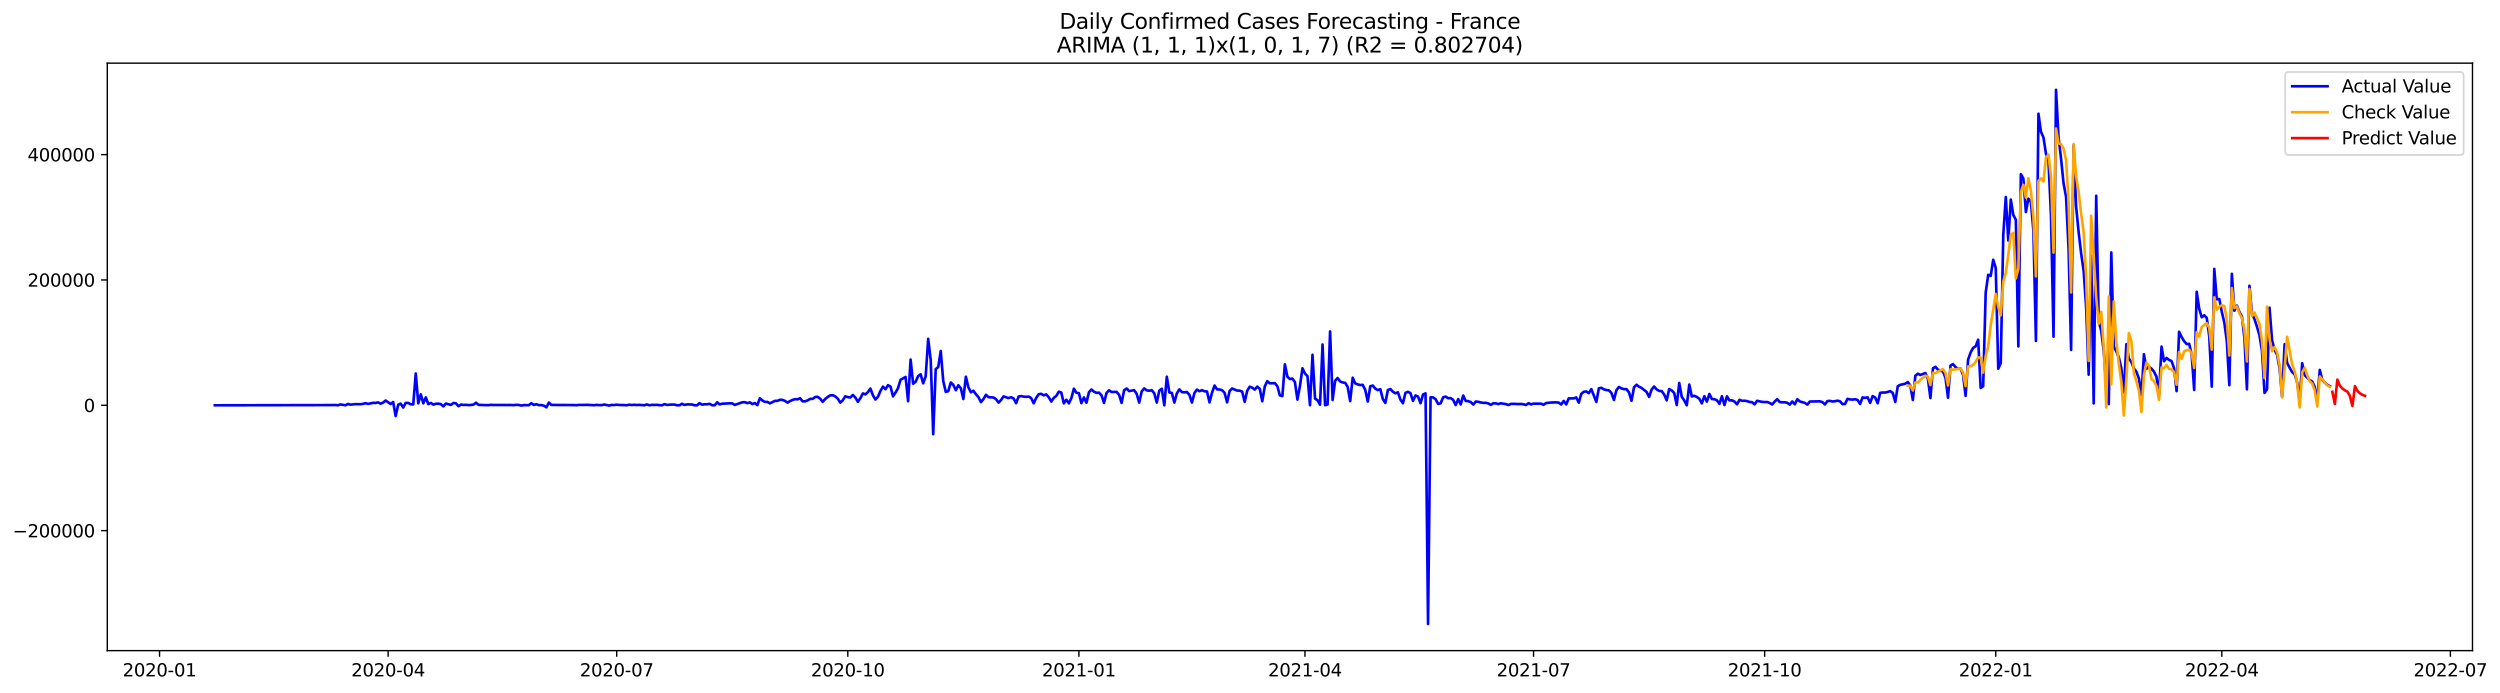 <?xml version="1.0" encoding="utf-8" standalone="no"?>
<!DOCTYPE svg PUBLIC "-//W3C//DTD SVG 1.1//EN"
  "http://www.w3.org/Graphics/SVG/1.1/DTD/svg11.dtd">
<svg xmlns:xlink="http://www.w3.org/1999/xlink" width="1415.53pt" height="392.274pt" viewBox="0 0 1415.53 392.274" xmlns="http://www.w3.org/2000/svg" version="1.1">
 <defs>
  <style type="text/css">*{stroke-linejoin: round; stroke-linecap: butt}</style>
 </defs>
 <g id="figure_1">
  <g id="patch_1">
   <path d="M 0 392.274 
L 1415.53 392.274 
L 1415.53 0 
L 0 0 
z
" style="fill: #ffffff"/>
  </g>
  <g id="axes_1">
   <g id="patch_2">
    <path d="M 60.755 368.396 
L 1399.955 368.396 
L 1399.955 35.755 
L 60.755 35.755 
z
" style="fill: #ffffff"/>
   </g>
   <g id="matplotlib.axis_1">
    <g id="xtick_1">
     <g id="line2d_1">
      <defs>
       <path id="m7a3d8a8d27" d="M 0 0 
L 0 3.5 
" style="stroke: #000000; stroke-width: 0.8"/>
      </defs>
      <g>
       <use xlink:href="#m7a3d8a8d27" x="90.338" y="368.396" style="stroke: #000000; stroke-width: 0.8"/>
      </g>
     </g>
     <g id="text_1">
      <!-- 2020-01 -->
      <g transform="translate(69.446 382.994)scale(0.1 -0.1)">
       <defs>
        <path id="DejaVuSans-32" d="M 1228 531 
L 3431 531 
L 3431 0 
L 469 0 
L 469 531 
Q 828 903 1448 1529 
Q 2069 2156 2228 2338 
Q 2531 2678 2651 2914 
Q 2772 3150 2772 3378 
Q 2772 3750 2511 3984 
Q 2250 4219 1831 4219 
Q 1534 4219 1204 4116 
Q 875 4013 500 3803 
L 500 4441 
Q 881 4594 1212 4672 
Q 1544 4750 1819 4750 
Q 2544 4750 2975 4387 
Q 3406 4025 3406 3419 
Q 3406 3131 3298 2873 
Q 3191 2616 2906 2266 
Q 2828 2175 2409 1742 
Q 1991 1309 1228 531 
z
" transform="scale(0.016)"/>
        <path id="DejaVuSans-30" d="M 2034 4250 
Q 1547 4250 1301 3770 
Q 1056 3291 1056 2328 
Q 1056 1369 1301 889 
Q 1547 409 2034 409 
Q 2525 409 2770 889 
Q 3016 1369 3016 2328 
Q 3016 3291 2770 3770 
Q 2525 4250 2034 4250 
z
M 2034 4750 
Q 2819 4750 3233 4129 
Q 3647 3509 3647 2328 
Q 3647 1150 3233 529 
Q 2819 -91 2034 -91 
Q 1250 -91 836 529 
Q 422 1150 422 2328 
Q 422 3509 836 4129 
Q 1250 4750 2034 4750 
z
" transform="scale(0.016)"/>
        <path id="DejaVuSans-2d" d="M 313 2009 
L 1997 2009 
L 1997 1497 
L 313 1497 
L 313 2009 
z
" transform="scale(0.016)"/>
        <path id="DejaVuSans-31" d="M 794 531 
L 1825 531 
L 1825 4091 
L 703 3866 
L 703 4441 
L 1819 4666 
L 2450 4666 
L 2450 531 
L 3481 531 
L 3481 0 
L 794 0 
L 794 531 
z
" transform="scale(0.016)"/>
       </defs>
       <use xlink:href="#DejaVuSans-32"/>
       <use xlink:href="#DejaVuSans-30" x="63.623"/>
       <use xlink:href="#DejaVuSans-32" x="127.246"/>
       <use xlink:href="#DejaVuSans-30" x="190.869"/>
       <use xlink:href="#DejaVuSans-2d" x="254.492"/>
       <use xlink:href="#DejaVuSans-30" x="290.576"/>
       <use xlink:href="#DejaVuSans-31" x="354.199"/>
      </g>
     </g>
    </g>
    <g id="xtick_2">
     <g id="line2d_2">
      <g>
       <use xlink:href="#m7a3d8a8d27" x="219.763" y="368.396" style="stroke: #000000; stroke-width: 0.8"/>
      </g>
     </g>
     <g id="text_2">
      <!-- 2020-04 -->
      <g transform="translate(198.872 382.994)scale(0.1 -0.1)">
       <defs>
        <path id="DejaVuSans-34" d="M 2419 4116 
L 825 1625 
L 2419 1625 
L 2419 4116 
z
M 2253 4666 
L 3047 4666 
L 3047 1625 
L 3713 1625 
L 3713 1100 
L 3047 1100 
L 3047 0 
L 2419 0 
L 2419 1100 
L 313 1100 
L 313 1709 
L 2253 4666 
z
" transform="scale(0.016)"/>
       </defs>
       <use xlink:href="#DejaVuSans-32"/>
       <use xlink:href="#DejaVuSans-30" x="63.623"/>
       <use xlink:href="#DejaVuSans-32" x="127.246"/>
       <use xlink:href="#DejaVuSans-30" x="190.869"/>
       <use xlink:href="#DejaVuSans-2d" x="254.492"/>
       <use xlink:href="#DejaVuSans-30" x="290.576"/>
       <use xlink:href="#DejaVuSans-34" x="354.199"/>
      </g>
     </g>
    </g>
    <g id="xtick_3">
     <g id="line2d_3">
      <g>
       <use xlink:href="#m7a3d8a8d27" x="349.189" y="368.396" style="stroke: #000000; stroke-width: 0.8"/>
      </g>
     </g>
     <g id="text_3">
      <!-- 2020-07 -->
      <g transform="translate(328.298 382.994)scale(0.1 -0.1)">
       <defs>
        <path id="DejaVuSans-37" d="M 525 4666 
L 3525 4666 
L 3525 4397 
L 1831 0 
L 1172 0 
L 2766 4134 
L 525 4134 
L 525 4666 
z
" transform="scale(0.016)"/>
       </defs>
       <use xlink:href="#DejaVuSans-32"/>
       <use xlink:href="#DejaVuSans-30" x="63.623"/>
       <use xlink:href="#DejaVuSans-32" x="127.246"/>
       <use xlink:href="#DejaVuSans-30" x="190.869"/>
       <use xlink:href="#DejaVuSans-2d" x="254.492"/>
       <use xlink:href="#DejaVuSans-30" x="290.576"/>
       <use xlink:href="#DejaVuSans-37" x="354.199"/>
      </g>
     </g>
    </g>
    <g id="xtick_4">
     <g id="line2d_4">
      <g>
       <use xlink:href="#m7a3d8a8d27" x="480.037" y="368.396" style="stroke: #000000; stroke-width: 0.8"/>
      </g>
     </g>
     <g id="text_4">
      <!-- 2020-10 -->
      <g transform="translate(459.146 382.994)scale(0.1 -0.1)">
       <use xlink:href="#DejaVuSans-32"/>
       <use xlink:href="#DejaVuSans-30" x="63.623"/>
       <use xlink:href="#DejaVuSans-32" x="127.246"/>
       <use xlink:href="#DejaVuSans-30" x="190.869"/>
       <use xlink:href="#DejaVuSans-2d" x="254.492"/>
       <use xlink:href="#DejaVuSans-31" x="290.576"/>
       <use xlink:href="#DejaVuSans-30" x="354.199"/>
      </g>
     </g>
    </g>
    <g id="xtick_5">
     <g id="line2d_5">
      <g>
       <use xlink:href="#m7a3d8a8d27" x="610.885" y="368.396" style="stroke: #000000; stroke-width: 0.8"/>
      </g>
     </g>
     <g id="text_5">
      <!-- 2021-01 -->
      <g transform="translate(589.993 382.994)scale(0.1 -0.1)">
       <use xlink:href="#DejaVuSans-32"/>
       <use xlink:href="#DejaVuSans-30" x="63.623"/>
       <use xlink:href="#DejaVuSans-32" x="127.246"/>
       <use xlink:href="#DejaVuSans-31" x="190.869"/>
       <use xlink:href="#DejaVuSans-2d" x="254.492"/>
       <use xlink:href="#DejaVuSans-30" x="290.576"/>
       <use xlink:href="#DejaVuSans-31" x="354.199"/>
      </g>
     </g>
    </g>
    <g id="xtick_6">
     <g id="line2d_6">
      <g>
       <use xlink:href="#m7a3d8a8d27" x="738.888" y="368.396" style="stroke: #000000; stroke-width: 0.8"/>
      </g>
     </g>
     <g id="text_6">
      <!-- 2021-04 -->
      <g transform="translate(717.997 382.994)scale(0.1 -0.1)">
       <use xlink:href="#DejaVuSans-32"/>
       <use xlink:href="#DejaVuSans-30" x="63.623"/>
       <use xlink:href="#DejaVuSans-32" x="127.246"/>
       <use xlink:href="#DejaVuSans-31" x="190.869"/>
       <use xlink:href="#DejaVuSans-2d" x="254.492"/>
       <use xlink:href="#DejaVuSans-30" x="290.576"/>
       <use xlink:href="#DejaVuSans-34" x="354.199"/>
      </g>
     </g>
    </g>
    <g id="xtick_7">
     <g id="line2d_7">
      <g>
       <use xlink:href="#m7a3d8a8d27" x="868.314" y="368.396" style="stroke: #000000; stroke-width: 0.8"/>
      </g>
     </g>
     <g id="text_7">
      <!-- 2021-07 -->
      <g transform="translate(847.423 382.994)scale(0.1 -0.1)">
       <use xlink:href="#DejaVuSans-32"/>
       <use xlink:href="#DejaVuSans-30" x="63.623"/>
       <use xlink:href="#DejaVuSans-32" x="127.246"/>
       <use xlink:href="#DejaVuSans-31" x="190.869"/>
       <use xlink:href="#DejaVuSans-2d" x="254.492"/>
       <use xlink:href="#DejaVuSans-30" x="290.576"/>
       <use xlink:href="#DejaVuSans-37" x="354.199"/>
      </g>
     </g>
    </g>
    <g id="xtick_8">
     <g id="line2d_8">
      <g>
       <use xlink:href="#m7a3d8a8d27" x="999.162" y="368.396" style="stroke: #000000; stroke-width: 0.8"/>
      </g>
     </g>
     <g id="text_8">
      <!-- 2021-10 -->
      <g transform="translate(978.27 382.994)scale(0.1 -0.1)">
       <use xlink:href="#DejaVuSans-32"/>
       <use xlink:href="#DejaVuSans-30" x="63.623"/>
       <use xlink:href="#DejaVuSans-32" x="127.246"/>
       <use xlink:href="#DejaVuSans-31" x="190.869"/>
       <use xlink:href="#DejaVuSans-2d" x="254.492"/>
       <use xlink:href="#DejaVuSans-31" x="290.576"/>
       <use xlink:href="#DejaVuSans-30" x="354.199"/>
      </g>
     </g>
    </g>
    <g id="xtick_9">
     <g id="line2d_9">
      <g>
       <use xlink:href="#m7a3d8a8d27" x="1130.01" y="368.396" style="stroke: #000000; stroke-width: 0.8"/>
      </g>
     </g>
     <g id="text_9">
      <!-- 2022-01 -->
      <g transform="translate(1109.118 382.994)scale(0.1 -0.1)">
       <use xlink:href="#DejaVuSans-32"/>
       <use xlink:href="#DejaVuSans-30" x="63.623"/>
       <use xlink:href="#DejaVuSans-32" x="127.246"/>
       <use xlink:href="#DejaVuSans-32" x="190.869"/>
       <use xlink:href="#DejaVuSans-2d" x="254.492"/>
       <use xlink:href="#DejaVuSans-30" x="290.576"/>
       <use xlink:href="#DejaVuSans-31" x="354.199"/>
      </g>
     </g>
    </g>
    <g id="xtick_10">
     <g id="line2d_10">
      <g>
       <use xlink:href="#m7a3d8a8d27" x="1258.013" y="368.396" style="stroke: #000000; stroke-width: 0.8"/>
      </g>
     </g>
     <g id="text_10">
      <!-- 2022-04 -->
      <g transform="translate(1237.122 382.994)scale(0.1 -0.1)">
       <use xlink:href="#DejaVuSans-32"/>
       <use xlink:href="#DejaVuSans-30" x="63.623"/>
       <use xlink:href="#DejaVuSans-32" x="127.246"/>
       <use xlink:href="#DejaVuSans-32" x="190.869"/>
       <use xlink:href="#DejaVuSans-2d" x="254.492"/>
       <use xlink:href="#DejaVuSans-30" x="290.576"/>
       <use xlink:href="#DejaVuSans-34" x="354.199"/>
      </g>
     </g>
    </g>
    <g id="xtick_11">
     <g id="line2d_11">
      <g>
       <use xlink:href="#m7a3d8a8d27" x="1387.439" y="368.396" style="stroke: #000000; stroke-width: 0.8"/>
      </g>
     </g>
     <g id="text_11">
      <!-- 2022-07 -->
      <g transform="translate(1366.547 382.994)scale(0.1 -0.1)">
       <use xlink:href="#DejaVuSans-32"/>
       <use xlink:href="#DejaVuSans-30" x="63.623"/>
       <use xlink:href="#DejaVuSans-32" x="127.246"/>
       <use xlink:href="#DejaVuSans-32" x="190.869"/>
       <use xlink:href="#DejaVuSans-2d" x="254.492"/>
       <use xlink:href="#DejaVuSans-30" x="290.576"/>
       <use xlink:href="#DejaVuSans-37" x="354.199"/>
      </g>
     </g>
    </g>
   </g>
   <g id="matplotlib.axis_2">
    <g id="ytick_1">
     <g id="line2d_12">
      <defs>
       <path id="m62caefded4" d="M 0 0 
L -3.5 0 
" style="stroke: #000000; stroke-width: 0.8"/>
      </defs>
      <g>
       <use xlink:href="#m62caefded4" x="60.755" y="300.459" style="stroke: #000000; stroke-width: 0.8"/>
      </g>
     </g>
     <g id="text_12">
      <!-- −200000 -->
      <g transform="translate(7.2 304.259)scale(0.1 -0.1)">
       <defs>
        <path id="DejaVuSans-2212" d="M 678 2272 
L 4684 2272 
L 4684 1741 
L 678 1741 
L 678 2272 
z
" transform="scale(0.016)"/>
       </defs>
       <use xlink:href="#DejaVuSans-2212"/>
       <use xlink:href="#DejaVuSans-32" x="83.789"/>
       <use xlink:href="#DejaVuSans-30" x="147.412"/>
       <use xlink:href="#DejaVuSans-30" x="211.035"/>
       <use xlink:href="#DejaVuSans-30" x="274.658"/>
       <use xlink:href="#DejaVuSans-30" x="338.281"/>
       <use xlink:href="#DejaVuSans-30" x="401.904"/>
      </g>
     </g>
    </g>
    <g id="ytick_2">
     <g id="line2d_13">
      <g>
       <use xlink:href="#m62caefded4" x="60.755" y="229.489" style="stroke: #000000; stroke-width: 0.8"/>
      </g>
     </g>
     <g id="text_13">
      <!-- 0 -->
      <g transform="translate(47.392 233.289)scale(0.1 -0.1)">
       <use xlink:href="#DejaVuSans-30"/>
      </g>
     </g>
    </g>
    <g id="ytick_3">
     <g id="line2d_14">
      <g>
       <use xlink:href="#m62caefded4" x="60.755" y="158.519" style="stroke: #000000; stroke-width: 0.8"/>
      </g>
     </g>
     <g id="text_14">
      <!-- 200000 -->
      <g transform="translate(15.58 162.318)scale(0.1 -0.1)">
       <use xlink:href="#DejaVuSans-32"/>
       <use xlink:href="#DejaVuSans-30" x="63.623"/>
       <use xlink:href="#DejaVuSans-30" x="127.246"/>
       <use xlink:href="#DejaVuSans-30" x="190.869"/>
       <use xlink:href="#DejaVuSans-30" x="254.492"/>
       <use xlink:href="#DejaVuSans-30" x="318.115"/>
      </g>
     </g>
    </g>
    <g id="ytick_4">
     <g id="line2d_15">
      <g>
       <use xlink:href="#m62caefded4" x="60.755" y="87.549" style="stroke: #000000; stroke-width: 0.8"/>
      </g>
     </g>
     <g id="text_15">
      <!-- 400000 -->
      <g transform="translate(15.58 91.348)scale(0.1 -0.1)">
       <use xlink:href="#DejaVuSans-34"/>
       <use xlink:href="#DejaVuSans-30" x="63.623"/>
       <use xlink:href="#DejaVuSans-30" x="127.246"/>
       <use xlink:href="#DejaVuSans-30" x="190.869"/>
       <use xlink:href="#DejaVuSans-30" x="254.492"/>
       <use xlink:href="#DejaVuSans-30" x="318.115"/>
      </g>
     </g>
    </g>
   </g>
   <g id="line2d_16">
    <path d="M 121.627 229.489 
L 188.474 229.357 
L 189.896 229.308 
L 191.318 229.489 
L 192.74 228.997 
L 195.585 229.477 
L 197.007 228.726 
L 198.429 229.123 
L 201.274 228.834 
L 204.118 228.884 
L 205.541 228.674 
L 206.963 228.297 
L 208.385 228.69 
L 211.23 228.098 
L 212.652 228.143 
L 214.074 227.84 
L 215.497 228.566 
L 216.919 227.946 
L 218.341 226.78 
L 221.186 228.743 
L 222.608 227.635 
L 224.03 235.549 
L 225.452 229.188 
L 226.875 228.546 
L 228.297 230.727 
L 229.719 228.121 
L 231.141 228.147 
L 232.564 228.934 
L 233.986 228.977 
L 235.408 211.482 
L 236.83 228.375 
L 238.253 223.298 
L 239.675 228.351 
L 241.097 225.026 
L 242.52 228.818 
L 243.942 228.139 
L 245.364 229.101 
L 246.786 228.621 
L 248.209 228.543 
L 249.631 228.851 
L 251.053 230.096 
L 252.475 228.492 
L 255.32 229.265 
L 256.742 228.181 
L 258.164 228.378 
L 259.587 230.006 
L 261.009 229.057 
L 262.431 229.303 
L 263.853 229.208 
L 265.276 229.361 
L 266.698 229.29 
L 268.12 229.093 
L 269.542 228.022 
L 270.965 229.226 
L 275.231 229.401 
L 276.654 229.378 
L 278.076 229.222 
L 279.498 229.304 
L 282.343 229.307 
L 286.61 229.332 
L 289.454 229.319 
L 290.876 229.395 
L 292.299 229.221 
L 293.721 229.296 
L 295.143 229.645 
L 296.565 229.374 
L 299.41 229.428 
L 300.832 228.303 
L 302.254 229.279 
L 303.677 228.853 
L 305.099 229.407 
L 306.521 229.345 
L 307.943 229.719 
L 309.366 230.634 
L 310.788 227.942 
L 312.21 229.283 
L 325.011 229.351 
L 326.433 229.441 
L 327.855 229.254 
L 330.7 229.281 
L 332.122 229.21 
L 336.389 229.439 
L 337.811 229.242 
L 339.233 229.394 
L 340.655 229.399 
L 342.078 229.041 
L 344.922 229.634 
L 346.344 229.26 
L 347.767 229.332 
L 349.189 229.138 
L 350.611 229.298 
L 353.456 229.362 
L 354.878 229.485 
L 356.3 229.128 
L 357.723 229.328 
L 359.145 229.198 
L 360.567 229.332 
L 361.989 229.236 
L 364.834 229.484 
L 366.256 228.984 
L 367.678 229.467 
L 369.101 229.231 
L 370.523 229.287 
L 371.945 229.196 
L 373.367 229.431 
L 374.79 229.488 
L 376.212 228.811 
L 377.634 229.278 
L 380.479 229.051 
L 381.901 229.102 
L 383.323 229.46 
L 384.746 229.488 
L 386.168 228.606 
L 387.59 229.289 
L 389.012 228.968 
L 391.857 229.027 
L 393.279 229.467 
L 394.701 229.488 
L 396.124 228.297 
L 397.546 229.145 
L 398.968 228.883 
L 400.39 228.921 
L 401.813 228.642 
L 403.235 229.464 
L 404.657 229.487 
L 406.079 227.8 
L 407.502 228.99 
L 408.924 228.565 
L 411.768 228.455 
L 413.191 228.35 
L 414.613 228.418 
L 416.035 229.264 
L 420.302 227.786 
L 421.724 227.731 
L 423.147 228.257 
L 424.569 227.809 
L 425.991 228.788 
L 427.413 228.214 
L 428.836 229.387 
L 430.258 225.506 
L 431.68 226.784 
L 433.102 227.552 
L 434.525 227.58 
L 435.947 228.385 
L 438.791 226.974 
L 440.214 226.962 
L 441.636 226.345 
L 443.058 226.44 
L 444.48 227 
L 445.903 227.976 
L 447.325 227.098 
L 448.747 226.438 
L 450.169 226.025 
L 451.592 226.108 
L 453.014 225.466 
L 454.436 227.238 
L 455.859 227.247 
L 457.281 226.712 
L 458.703 225.846 
L 460.125 225.856 
L 461.548 224.794 
L 462.97 224.678 
L 464.392 225.751 
L 465.814 227.524 
L 467.237 225.911 
L 468.659 224.794 
L 470.081 223.844 
L 471.503 223.775 
L 472.926 224.443 
L 474.348 225.715 
L 475.77 227.964 
L 477.192 226.649 
L 478.615 224.392 
L 480.037 224.867 
L 481.459 225.076 
L 482.881 223.629 
L 484.304 225.052 
L 485.726 227.488 
L 487.148 225.476 
L 488.57 222.764 
L 489.993 223.314 
L 491.415 222.026 
L 492.837 220.023 
L 494.26 223.814 
L 495.682 226.22 
L 497.104 224.654 
L 498.526 221.34 
L 499.949 218.93 
L 501.371 220.393 
L 502.793 218.085 
L 504.215 218.902 
L 505.638 224.419 
L 507.06 222.259 
L 508.482 219.763 
L 509.904 215.007 
L 511.327 214.284 
L 512.749 213.427 
L 514.171 227.142 
L 515.593 203.582 
L 517.016 217.262 
L 518.438 216.165 
L 519.86 212.941 
L 521.282 211.933 
L 522.705 217.034 
L 524.127 213.103 
L 525.549 191.843 
L 526.972 203.727 
L 528.394 245.855 
L 529.816 208.972 
L 531.238 207.86 
L 532.661 198.74 
L 534.083 215.806 
L 535.505 221.887 
L 536.927 221.465 
L 538.35 216.571 
L 539.772 217.936 
L 541.194 220.925 
L 542.616 218.149 
L 544.039 219.84 
L 545.461 225.923 
L 546.883 213.307 
L 548.305 219.254 
L 549.728 222.112 
L 551.15 221.234 
L 552.572 223.219 
L 553.994 224.83 
L 555.417 227.693 
L 556.839 225.969 
L 558.261 223.544 
L 559.683 224.876 
L 562.528 225.062 
L 563.95 226.025 
L 565.373 227.961 
L 566.795 226.493 
L 568.217 224.441 
L 571.062 225.405 
L 572.484 224.918 
L 573.906 225.604 
L 575.328 228.279 
L 576.751 224.506 
L 578.173 224.282 
L 579.595 224.567 
L 581.017 224.703 
L 582.44 224.54 
L 583.862 225.397 
L 585.284 228.357 
L 586.706 225.329 
L 588.129 223.201 
L 589.551 222.961 
L 590.973 223.856 
L 592.395 223.305 
L 593.818 224.927 
L 595.24 227.374 
L 596.662 225.28 
L 598.085 224.172 
L 599.507 221.783 
L 600.929 222.299 
L 602.351 228.392 
L 603.774 226.343 
L 605.196 228.387 
L 606.618 225.411 
L 608.04 220.081 
L 609.463 222.392 
L 610.885 222.62 
L 612.307 228.259 
L 613.729 225.057 
L 615.152 228.04 
L 616.574 222.097 
L 617.996 220.552 
L 619.418 221.765 
L 620.841 222.442 
L 622.263 222.329 
L 623.685 223.832 
L 625.107 228.135 
L 626.53 222.479 
L 627.952 220.997 
L 629.374 221.919 
L 632.219 221.892 
L 633.641 223.584 
L 635.063 228.142 
L 636.486 220.965 
L 637.908 219.994 
L 639.33 221.431 
L 642.175 220.94 
L 643.597 222.947 
L 645.019 227.963 
L 646.441 221.632 
L 647.864 219.926 
L 649.286 221.041 
L 650.708 221.244 
L 652.13 220.957 
L 653.553 222.628 
L 654.975 227.932 
L 656.397 221.208 
L 657.819 220.119 
L 659.242 229.482 
L 660.664 213.306 
L 662.086 222.184 
L 663.508 222.493 
L 664.931 227.948 
L 666.353 222.74 
L 667.775 220.473 
L 669.198 222.01 
L 670.62 222.141 
L 672.042 221.955 
L 673.464 223.572 
L 674.887 227.926 
L 676.309 222.536 
L 677.731 220.604 
L 679.153 221.499 
L 680.576 220.928 
L 681.998 221.551 
L 683.42 221.666 
L 684.842 227.838 
L 686.265 222.324 
L 687.687 218.302 
L 689.109 220.471 
L 690.531 220.541 
L 691.954 220.934 
L 693.376 222.409 
L 694.798 227.811 
L 696.22 221.373 
L 697.643 219.975 
L 700.487 221.148 
L 701.909 221.189 
L 703.332 221.741 
L 704.754 227.519 
L 706.176 221.264 
L 707.599 218.964 
L 709.021 219.521 
L 710.443 220.591 
L 711.865 218.928 
L 713.288 220.103 
L 714.71 227.192 
L 716.132 218.834 
L 717.554 215.82 
L 718.977 217.043 
L 721.821 216.948 
L 723.243 218.608 
L 724.666 223.879 
L 726.088 224.274 
L 727.51 206.285 
L 728.932 213.286 
L 730.355 214.627 
L 731.777 214.364 
L 733.199 216.314 
L 734.621 226.258 
L 736.044 218.587 
L 737.466 208.535 
L 738.888 211.507 
L 740.311 212.924 
L 741.733 229.43 
L 743.155 200.876 
L 744.577 225.659 
L 746 226.631 
L 747.422 229.16 
L 748.844 195.057 
L 750.266 229.431 
L 751.689 228.991 
L 753.111 187.652 
L 754.533 226.455 
L 755.955 215.604 
L 757.378 214.051 
L 758.8 215.989 
L 760.222 216.555 
L 761.644 216.76 
L 763.067 219.065 
L 764.489 227.109 
L 765.911 213.849 
L 767.333 217.097 
L 768.756 217.636 
L 770.178 218.013 
L 771.6 217.906 
L 773.022 220.794 
L 774.445 227.375 
L 775.867 218.729 
L 777.289 218.297 
L 778.712 220.069 
L 780.134 220.865 
L 781.556 220.38 
L 782.978 225.969 
L 784.401 228.153 
L 785.823 220.839 
L 787.245 220.262 
L 788.667 221.784 
L 790.09 222.698 
L 791.512 222.116 
L 792.934 226.25 
L 794.356 228.319 
L 795.779 222.466 
L 797.201 221.861 
L 798.623 222.584 
L 800.045 226.99 
L 801.468 223.923 
L 802.89 224.512 
L 804.312 228.3 
L 805.734 223.378 
L 807.157 222.727 
L 808.579 353.276 
L 810.001 224.946 
L 811.424 225.014 
L 812.846 226.024 
L 814.268 228.698 
L 815.69 228.37 
L 817.113 224.998 
L 818.535 224.545 
L 819.957 225.489 
L 821.379 225.399 
L 822.802 226.416 
L 824.224 229.358 
L 825.646 225.993 
L 827.068 229.009 
L 828.491 223.968 
L 829.913 227.02 
L 831.335 227.128 
L 832.757 227.651 
L 834.18 229.073 
L 835.602 227.353 
L 837.024 227.513 
L 838.446 227.899 
L 839.869 228.113 
L 841.291 228.08 
L 842.713 228.434 
L 844.135 229.242 
L 845.558 228.339 
L 846.98 228.402 
L 848.402 228.762 
L 849.825 228.358 
L 852.669 228.812 
L 854.091 229.313 
L 855.514 228.704 
L 856.936 228.663 
L 859.78 228.784 
L 861.203 228.734 
L 862.625 228.91 
L 864.047 229.306 
L 865.469 228.285 
L 866.892 229 
L 868.314 228.544 
L 872.581 228.565 
L 874.003 229.205 
L 875.425 228.216 
L 878.27 227.912 
L 881.114 227.823 
L 882.537 227.958 
L 883.959 229.039 
L 885.381 227.02 
L 886.803 228.975 
L 888.226 225.565 
L 891.07 225.584 
L 892.492 225.042 
L 893.915 228.001 
L 895.337 223.025 
L 896.759 221.834 
L 898.181 221.647 
L 899.604 222.602 
L 901.026 220.355 
L 903.87 227.568 
L 905.293 219.863 
L 906.715 219.581 
L 908.137 220.466 
L 909.559 220.863 
L 910.982 221.022 
L 912.404 222.494 
L 913.826 226.44 
L 915.248 220.867 
L 916.671 219.113 
L 918.093 219.926 
L 919.515 220.359 
L 920.938 220.314 
L 922.36 222.229 
L 923.782 226.928 
L 925.204 219.237 
L 926.627 217.852 
L 928.049 218.961 
L 929.471 219.643 
L 932.316 221.942 
L 933.738 224.735 
L 935.16 220.574 
L 936.582 218.834 
L 938.005 220.48 
L 939.427 221.346 
L 940.849 221.43 
L 942.271 223.35 
L 943.694 226.682 
L 945.116 220.294 
L 946.538 221.077 
L 947.96 222.505 
L 949.383 229.327 
L 950.805 216.846 
L 952.227 224.653 
L 953.65 226.761 
L 955.072 229.481 
L 956.494 217.733 
L 957.916 224.467 
L 959.339 224.087 
L 960.761 224.757 
L 962.183 225.795 
L 963.605 228.407 
L 965.028 224.329 
L 966.45 227.385 
L 967.872 223.059 
L 969.294 225.935 
L 970.717 226.03 
L 972.139 226.658 
L 973.561 228.667 
L 974.983 224.36 
L 976.406 229.353 
L 977.828 224.385 
L 979.25 226.737 
L 980.672 226.66 
L 982.095 227.38 
L 983.517 228.94 
L 984.939 226.375 
L 986.361 226.961 
L 987.784 226.896 
L 989.206 227.121 
L 990.628 227.584 
L 992.051 227.739 
L 993.473 228.956 
L 994.895 226.926 
L 997.74 227.553 
L 999.162 227.67 
L 1000.584 227.622 
L 1002.006 228.141 
L 1003.429 229.031 
L 1004.851 227.379 
L 1006.273 226.039 
L 1007.695 227.641 
L 1009.118 227.786 
L 1010.54 227.778 
L 1011.962 228.05 
L 1013.384 229.085 
L 1014.807 227.321 
L 1016.229 228.919 
L 1017.651 226.063 
L 1019.073 227.292 
L 1021.918 228.133 
L 1023.34 229.081 
L 1024.763 227.347 
L 1030.452 227.234 
L 1031.874 227.703 
L 1033.296 229.008 
L 1034.718 227.087 
L 1036.141 226.977 
L 1037.563 227.323 
L 1038.985 227.185 
L 1040.407 226.864 
L 1041.83 227.236 
L 1043.252 228.821 
L 1044.674 228.742 
L 1046.096 225.832 
L 1047.519 226.155 
L 1048.941 226.266 
L 1050.363 226.06 
L 1051.785 226.452 
L 1053.208 228.694 
L 1054.63 225.031 
L 1056.052 225.251 
L 1057.474 225.003 
L 1058.897 228.11 
L 1060.319 224.282 
L 1061.741 225.052 
L 1063.164 228.316 
L 1064.586 222.433 
L 1066.008 222.263 
L 1067.43 222.252 
L 1068.853 221.942 
L 1070.275 221.434 
L 1071.697 222.479 
L 1073.119 227.595 
L 1074.542 218.665 
L 1075.964 217.909 
L 1078.808 217.257 
L 1080.231 216.328 
L 1081.653 218.281 
L 1083.075 226.456 
L 1084.497 212.732 
L 1085.92 211.58 
L 1087.342 212.299 
L 1090.186 211.227 
L 1091.609 214.531 
L 1093.031 225.361 
L 1094.453 208.534 
L 1095.876 207.716 
L 1097.298 209.303 
L 1098.72 209.914 
L 1100.142 210.356 
L 1101.565 213.93 
L 1102.987 225.195 
L 1104.409 206.986 
L 1105.831 206.171 
L 1107.254 207.877 
L 1108.676 208.854 
L 1110.098 208.718 
L 1111.52 212.289 
L 1112.943 224.12 
L 1114.365 203.627 
L 1115.787 199.571 
L 1117.209 196.971 
L 1118.632 196.089 
L 1120.054 192.368 
L 1121.476 219.661 
L 1122.898 218.673 
L 1124.321 165.684 
L 1125.743 155.607 
L 1127.165 156.196 
L 1128.587 147.093 
L 1130.01 151.732 
L 1131.432 208.755 
L 1132.854 205.541 
L 1134.277 132.979 
L 1135.699 111.57 
L 1137.121 136.2 
L 1138.543 113.011 
L 1139.966 121.732 
L 1141.388 124.419 
L 1142.81 196.154 
L 1144.232 98.614 
L 1145.655 101.074 
L 1147.077 120.058 
L 1148.499 112.487 
L 1149.921 114.301 
L 1151.344 130.795 
L 1152.766 193.059 
L 1154.188 64.388 
L 1155.61 74.574 
L 1157.033 77.856 
L 1158.455 87.045 
L 1159.877 91.331 
L 1161.299 122.451 
L 1162.722 190.638 
L 1164.144 50.876 
L 1165.566 77.712 
L 1166.989 89.821 
L 1168.411 103.777 
L 1169.833 111.532 
L 1171.255 140.966 
L 1172.678 198.1 
L 1174.1 82.32 
L 1175.522 116.977 
L 1176.944 131.405 
L 1178.367 143.492 
L 1179.789 153.355 
L 1181.211 174.332 
L 1182.633 212.152 
L 1184.056 144.79 
L 1185.478 228.402 
L 1186.9 110.851 
L 1188.322 181.739 
L 1189.745 187.397 
L 1191.167 198.772 
L 1192.589 217.913 
L 1194.011 228.792 
L 1195.434 142.931 
L 1196.856 196.269 
L 1198.278 198.925 
L 1199.7 202.325 
L 1201.123 208.548 
L 1202.545 222.216 
L 1203.967 194.885 
L 1205.39 203.032 
L 1206.812 205.02 
L 1208.234 208.616 
L 1209.656 210.461 
L 1211.079 214.373 
L 1212.501 223.894 
L 1213.923 200.59 
L 1215.345 208.786 
L 1216.768 207.58 
L 1218.19 208.749 
L 1219.612 210.442 
L 1221.034 213.405 
L 1222.457 223.696 
L 1223.879 196.243 
L 1225.301 204.534 
L 1226.723 202.676 
L 1228.146 203.777 
L 1229.568 204.464 
L 1230.99 208.54 
L 1232.412 221.46 
L 1233.835 187.836 
L 1235.257 190.825 
L 1236.679 193.155 
L 1238.102 194.836 
L 1239.524 194.677 
L 1240.946 200.646 
L 1242.368 220.784 
L 1243.791 165.196 
L 1245.213 174.8 
L 1246.635 179.623 
L 1248.057 178.526 
L 1249.48 179.982 
L 1250.902 190.394 
L 1252.324 218.912 
L 1253.746 152.249 
L 1255.169 169.489 
L 1256.591 169.272 
L 1258.013 176.598 
L 1259.435 182.609 
L 1260.858 193.2 
L 1262.28 218.092 
L 1263.702 155.059 
L 1265.124 175.917 
L 1266.547 173.056 
L 1267.969 176.614 
L 1269.391 179.178 
L 1270.813 191.288 
L 1272.236 220.427 
L 1273.658 161.797 
L 1275.08 177.503 
L 1276.503 180.675 
L 1277.925 184.993 
L 1279.347 189.894 
L 1280.769 198.741 
L 1282.192 222.46 
L 1283.614 220.444 
L 1285.036 174.21 
L 1286.458 192.582 
L 1287.881 198.078 
L 1289.303 200.899 
L 1290.725 208.569 
L 1292.147 224.499 
L 1293.57 194.892 
L 1294.992 205.432 
L 1296.414 208.19 
L 1297.836 210.69 
L 1299.259 211.931 
L 1300.681 216.457 
L 1302.103 226.38 
L 1303.525 205.674 
L 1304.948 212.428 
L 1307.792 215.212 
L 1309.215 216.02 
L 1310.637 219.084 
L 1312.059 226.876 
L 1313.481 209.454 
L 1314.904 215.083 
L 1316.326 216.662 
L 1317.748 217.847 
L 1319.17 218.681 
L 1319.17 218.681 
" clip-path="url(#pe06eb50c88)" style="fill: none; stroke: #0000ff; stroke-width: 1.5; stroke-linecap: square"/>
   </g>
   <g id="line2d_17">
    <path d="M 1080.231 218.393 
L 1081.653 218.395 
L 1083.075 221.115 
L 1084.497 216.552 
L 1085.92 216.61 
L 1087.342 215.043 
L 1088.764 214.007 
L 1090.186 212.68 
L 1091.609 213.303 
L 1093.031 218.023 
L 1094.453 211.057 
L 1095.876 211.315 
L 1098.72 209.636 
L 1100.142 209.035 
L 1101.565 211.143 
L 1102.987 218.278 
L 1104.409 209.022 
L 1105.831 209.284 
L 1107.254 209.167 
L 1108.676 208.781 
L 1110.098 208.657 
L 1111.52 210.996 
L 1112.943 218.612 
L 1114.365 207.468 
L 1115.787 207.343 
L 1117.209 206.669 
L 1118.632 204.88 
L 1120.054 202.365 
L 1121.476 202.416 
L 1122.898 210.954 
L 1124.321 201.532 
L 1125.743 196.061 
L 1127.165 184.298 
L 1130.01 166.454 
L 1131.432 173.781 
L 1132.854 178.568 
L 1134.277 159.327 
L 1135.699 154.438 
L 1137.121 144.264 
L 1138.543 132.795 
L 1139.966 131.83 
L 1141.388 157.651 
L 1142.81 152.209 
L 1144.232 108.711 
L 1145.655 104.683 
L 1147.077 111.873 
L 1148.499 100.944 
L 1149.921 108.123 
L 1151.344 122.863 
L 1152.766 156.482 
L 1154.188 102.45 
L 1155.61 101.024 
L 1157.033 102.77 
L 1158.455 89.094 
L 1159.877 87.592 
L 1161.299 100.289 
L 1162.722 143.027 
L 1164.144 72.785 
L 1165.566 81.181 
L 1166.989 81.599 
L 1168.411 84.257 
L 1169.833 90.656 
L 1171.255 114.475 
L 1172.678 165.583 
L 1174.1 81.601 
L 1175.522 99.806 
L 1176.944 108.612 
L 1178.367 121.09 
L 1179.789 131.503 
L 1181.211 157.13 
L 1182.633 204.351 
L 1184.056 122.154 
L 1186.9 168.541 
L 1188.322 183.254 
L 1189.745 176.564 
L 1191.167 196.685 
L 1192.589 230.717 
L 1194.011 167.871 
L 1195.434 217.62 
L 1196.856 170.633 
L 1198.278 193.232 
L 1199.7 205.999 
L 1201.123 216.323 
L 1202.545 235.292 
L 1203.967 214.96 
L 1205.39 188.565 
L 1206.812 193.044 
L 1208.234 211.387 
L 1209.656 215.794 
L 1211.079 221.301 
L 1212.501 233.323 
L 1213.923 212.504 
L 1215.345 205.293 
L 1216.768 206.959 
L 1218.19 214.663 
L 1219.612 215.924 
L 1221.034 218.558 
L 1222.457 226.453 
L 1223.879 208.11 
L 1225.301 208.472 
L 1226.723 206.607 
L 1228.146 208.828 
L 1229.568 209.123 
L 1230.99 210.725 
L 1232.412 217.809 
L 1233.835 199.352 
L 1235.257 203.175 
L 1236.679 199.007 
L 1238.102 198.194 
L 1239.524 197.987 
L 1240.946 200.043 
L 1242.368 208.344 
L 1243.791 188.088 
L 1245.213 190.532 
L 1246.635 185.173 
L 1248.057 184 
L 1249.48 183.017 
L 1250.902 185.569 
L 1252.324 197.98 
L 1253.746 168.367 
L 1255.169 175.34 
L 1256.591 173.675 
L 1258.013 172.825 
L 1259.435 173.307 
L 1260.858 181.199 
L 1262.28 201.289 
L 1263.702 163.081 
L 1265.124 174.41 
L 1266.547 173.505 
L 1267.969 177.363 
L 1269.391 180.043 
L 1270.813 186.808 
L 1272.236 204.664 
L 1273.658 163.683 
L 1275.08 178.931 
L 1276.503 176.951 
L 1277.925 180.091 
L 1279.347 183.55 
L 1280.769 192.972 
L 1282.192 214.046 
L 1283.614 173.595 
L 1285.036 192.049 
L 1286.458 198.885 
L 1287.881 196.511 
L 1289.303 199.517 
L 1290.725 206.866 
L 1292.147 224.989 
L 1293.57 208.848 
L 1294.992 190.671 
L 1297.836 206.278 
L 1299.259 210.219 
L 1300.681 216.926 
L 1302.103 230.692 
L 1303.525 210.825 
L 1304.948 208.228 
L 1306.37 212.355 
L 1307.792 215.804 
L 1309.215 217.228 
L 1310.637 221.18 
L 1312.059 230.187 
L 1313.481 213.156 
L 1317.748 218.193 
L 1319.17 219.037 
L 1319.17 219.037 
" clip-path="url(#pe06eb50c88)" style="fill: none; stroke: #ffa500; stroke-width: 1.5; stroke-linecap: square"/>
   </g>
   <g id="line2d_18">
    <path d="M 1320.593 221.848 
L 1322.015 228.742 
L 1323.437 214.971 
L 1324.859 218.429 
L 1326.282 219.941 
L 1327.704 221.035 
L 1329.126 221.732 
L 1330.548 224.217 
L 1331.971 229.847 
L 1333.393 218.633 
L 1334.815 221.449 
L 1336.237 222.68 
L 1337.66 223.57 
L 1339.082 224.137 
" clip-path="url(#pe06eb50c88)" style="fill: none; stroke: #ff0000; stroke-width: 1.5; stroke-linecap: square"/>
   </g>
   <g id="patch_3">
    <path d="M 60.755 368.396 
L 60.755 35.755 
" style="fill: none; stroke: #000000; stroke-width: 0.8; stroke-linejoin: miter; stroke-linecap: square"/>
   </g>
   <g id="patch_4">
    <path d="M 1399.955 368.396 
L 1399.955 35.755 
" style="fill: none; stroke: #000000; stroke-width: 0.8; stroke-linejoin: miter; stroke-linecap: square"/>
   </g>
   <g id="patch_5">
    <path d="M 60.755 368.396 
L 1399.955 368.396 
" style="fill: none; stroke: #000000; stroke-width: 0.8; stroke-linejoin: miter; stroke-linecap: square"/>
   </g>
   <g id="patch_6">
    <path d="M 60.755 35.755 
L 1399.955 35.755 
" style="fill: none; stroke: #000000; stroke-width: 0.8; stroke-linejoin: miter; stroke-linecap: square"/>
   </g>
   <g id="text_16">
    <!-- Daily Confirmed Cases Forecasting - France -->
    <g transform="translate(599.902 16.318)scale(0.12 -0.12)">
     <defs>
      <path id="DejaVuSans-44" d="M 1259 4147 
L 1259 519 
L 2022 519 
Q 2988 519 3436 956 
Q 3884 1394 3884 2338 
Q 3884 3275 3436 3711 
Q 2988 4147 2022 4147 
L 1259 4147 
z
M 628 4666 
L 1925 4666 
Q 3281 4666 3915 4102 
Q 4550 3538 4550 2338 
Q 4550 1131 3912 565 
Q 3275 0 1925 0 
L 628 0 
L 628 4666 
z
" transform="scale(0.016)"/>
      <path id="DejaVuSans-61" d="M 2194 1759 
Q 1497 1759 1228 1600 
Q 959 1441 959 1056 
Q 959 750 1161 570 
Q 1363 391 1709 391 
Q 2188 391 2477 730 
Q 2766 1069 2766 1631 
L 2766 1759 
L 2194 1759 
z
M 3341 1997 
L 3341 0 
L 2766 0 
L 2766 531 
Q 2569 213 2275 61 
Q 1981 -91 1556 -91 
Q 1019 -91 701 211 
Q 384 513 384 1019 
Q 384 1609 779 1909 
Q 1175 2209 1959 2209 
L 2766 2209 
L 2766 2266 
Q 2766 2663 2505 2880 
Q 2244 3097 1772 3097 
Q 1472 3097 1187 3025 
Q 903 2953 641 2809 
L 641 3341 
Q 956 3463 1253 3523 
Q 1550 3584 1831 3584 
Q 2591 3584 2966 3190 
Q 3341 2797 3341 1997 
z
" transform="scale(0.016)"/>
      <path id="DejaVuSans-69" d="M 603 3500 
L 1178 3500 
L 1178 0 
L 603 0 
L 603 3500 
z
M 603 4863 
L 1178 4863 
L 1178 4134 
L 603 4134 
L 603 4863 
z
" transform="scale(0.016)"/>
      <path id="DejaVuSans-6c" d="M 603 4863 
L 1178 4863 
L 1178 0 
L 603 0 
L 603 4863 
z
" transform="scale(0.016)"/>
      <path id="DejaVuSans-79" d="M 2059 -325 
Q 1816 -950 1584 -1140 
Q 1353 -1331 966 -1331 
L 506 -1331 
L 506 -850 
L 844 -850 
Q 1081 -850 1212 -737 
Q 1344 -625 1503 -206 
L 1606 56 
L 191 3500 
L 800 3500 
L 1894 763 
L 2988 3500 
L 3597 3500 
L 2059 -325 
z
" transform="scale(0.016)"/>
      <path id="DejaVuSans-20" transform="scale(0.016)"/>
      <path id="DejaVuSans-43" d="M 4122 4306 
L 4122 3641 
Q 3803 3938 3442 4084 
Q 3081 4231 2675 4231 
Q 1875 4231 1450 3742 
Q 1025 3253 1025 2328 
Q 1025 1406 1450 917 
Q 1875 428 2675 428 
Q 3081 428 3442 575 
Q 3803 722 4122 1019 
L 4122 359 
Q 3791 134 3420 21 
Q 3050 -91 2638 -91 
Q 1578 -91 968 557 
Q 359 1206 359 2328 
Q 359 3453 968 4101 
Q 1578 4750 2638 4750 
Q 3056 4750 3426 4639 
Q 3797 4528 4122 4306 
z
" transform="scale(0.016)"/>
      <path id="DejaVuSans-6f" d="M 1959 3097 
Q 1497 3097 1228 2736 
Q 959 2375 959 1747 
Q 959 1119 1226 758 
Q 1494 397 1959 397 
Q 2419 397 2687 759 
Q 2956 1122 2956 1747 
Q 2956 2369 2687 2733 
Q 2419 3097 1959 3097 
z
M 1959 3584 
Q 2709 3584 3137 3096 
Q 3566 2609 3566 1747 
Q 3566 888 3137 398 
Q 2709 -91 1959 -91 
Q 1206 -91 779 398 
Q 353 888 353 1747 
Q 353 2609 779 3096 
Q 1206 3584 1959 3584 
z
" transform="scale(0.016)"/>
      <path id="DejaVuSans-6e" d="M 3513 2113 
L 3513 0 
L 2938 0 
L 2938 2094 
Q 2938 2591 2744 2837 
Q 2550 3084 2163 3084 
Q 1697 3084 1428 2787 
Q 1159 2491 1159 1978 
L 1159 0 
L 581 0 
L 581 3500 
L 1159 3500 
L 1159 2956 
Q 1366 3272 1645 3428 
Q 1925 3584 2291 3584 
Q 2894 3584 3203 3211 
Q 3513 2838 3513 2113 
z
" transform="scale(0.016)"/>
      <path id="DejaVuSans-66" d="M 2375 4863 
L 2375 4384 
L 1825 4384 
Q 1516 4384 1395 4259 
Q 1275 4134 1275 3809 
L 1275 3500 
L 2222 3500 
L 2222 3053 
L 1275 3053 
L 1275 0 
L 697 0 
L 697 3053 
L 147 3053 
L 147 3500 
L 697 3500 
L 697 3744 
Q 697 4328 969 4595 
Q 1241 4863 1831 4863 
L 2375 4863 
z
" transform="scale(0.016)"/>
      <path id="DejaVuSans-72" d="M 2631 2963 
Q 2534 3019 2420 3045 
Q 2306 3072 2169 3072 
Q 1681 3072 1420 2755 
Q 1159 2438 1159 1844 
L 1159 0 
L 581 0 
L 581 3500 
L 1159 3500 
L 1159 2956 
Q 1341 3275 1631 3429 
Q 1922 3584 2338 3584 
Q 2397 3584 2469 3576 
Q 2541 3569 2628 3553 
L 2631 2963 
z
" transform="scale(0.016)"/>
      <path id="DejaVuSans-6d" d="M 3328 2828 
Q 3544 3216 3844 3400 
Q 4144 3584 4550 3584 
Q 5097 3584 5394 3201 
Q 5691 2819 5691 2113 
L 5691 0 
L 5113 0 
L 5113 2094 
Q 5113 2597 4934 2840 
Q 4756 3084 4391 3084 
Q 3944 3084 3684 2787 
Q 3425 2491 3425 1978 
L 3425 0 
L 2847 0 
L 2847 2094 
Q 2847 2600 2669 2842 
Q 2491 3084 2119 3084 
Q 1678 3084 1418 2786 
Q 1159 2488 1159 1978 
L 1159 0 
L 581 0 
L 581 3500 
L 1159 3500 
L 1159 2956 
Q 1356 3278 1631 3431 
Q 1906 3584 2284 3584 
Q 2666 3584 2933 3390 
Q 3200 3197 3328 2828 
z
" transform="scale(0.016)"/>
      <path id="DejaVuSans-65" d="M 3597 1894 
L 3597 1613 
L 953 1613 
Q 991 1019 1311 708 
Q 1631 397 2203 397 
Q 2534 397 2845 478 
Q 3156 559 3463 722 
L 3463 178 
Q 3153 47 2828 -22 
Q 2503 -91 2169 -91 
Q 1331 -91 842 396 
Q 353 884 353 1716 
Q 353 2575 817 3079 
Q 1281 3584 2069 3584 
Q 2775 3584 3186 3129 
Q 3597 2675 3597 1894 
z
M 3022 2063 
Q 3016 2534 2758 2815 
Q 2500 3097 2075 3097 
Q 1594 3097 1305 2825 
Q 1016 2553 972 2059 
L 3022 2063 
z
" transform="scale(0.016)"/>
      <path id="DejaVuSans-64" d="M 2906 2969 
L 2906 4863 
L 3481 4863 
L 3481 0 
L 2906 0 
L 2906 525 
Q 2725 213 2448 61 
Q 2172 -91 1784 -91 
Q 1150 -91 751 415 
Q 353 922 353 1747 
Q 353 2572 751 3078 
Q 1150 3584 1784 3584 
Q 2172 3584 2448 3432 
Q 2725 3281 2906 2969 
z
M 947 1747 
Q 947 1113 1208 752 
Q 1469 391 1925 391 
Q 2381 391 2643 752 
Q 2906 1113 2906 1747 
Q 2906 2381 2643 2742 
Q 2381 3103 1925 3103 
Q 1469 3103 1208 2742 
Q 947 2381 947 1747 
z
" transform="scale(0.016)"/>
      <path id="DejaVuSans-73" d="M 2834 3397 
L 2834 2853 
Q 2591 2978 2328 3040 
Q 2066 3103 1784 3103 
Q 1356 3103 1142 2972 
Q 928 2841 928 2578 
Q 928 2378 1081 2264 
Q 1234 2150 1697 2047 
L 1894 2003 
Q 2506 1872 2764 1633 
Q 3022 1394 3022 966 
Q 3022 478 2636 193 
Q 2250 -91 1575 -91 
Q 1294 -91 989 -36 
Q 684 19 347 128 
L 347 722 
Q 666 556 975 473 
Q 1284 391 1588 391 
Q 1994 391 2212 530 
Q 2431 669 2431 922 
Q 2431 1156 2273 1281 
Q 2116 1406 1581 1522 
L 1381 1569 
Q 847 1681 609 1914 
Q 372 2147 372 2553 
Q 372 3047 722 3315 
Q 1072 3584 1716 3584 
Q 2034 3584 2315 3537 
Q 2597 3491 2834 3397 
z
" transform="scale(0.016)"/>
      <path id="DejaVuSans-46" d="M 628 4666 
L 3309 4666 
L 3309 4134 
L 1259 4134 
L 1259 2759 
L 3109 2759 
L 3109 2228 
L 1259 2228 
L 1259 0 
L 628 0 
L 628 4666 
z
" transform="scale(0.016)"/>
      <path id="DejaVuSans-63" d="M 3122 3366 
L 3122 2828 
Q 2878 2963 2633 3030 
Q 2388 3097 2138 3097 
Q 1578 3097 1268 2742 
Q 959 2388 959 1747 
Q 959 1106 1268 751 
Q 1578 397 2138 397 
Q 2388 397 2633 464 
Q 2878 531 3122 666 
L 3122 134 
Q 2881 22 2623 -34 
Q 2366 -91 2075 -91 
Q 1284 -91 818 406 
Q 353 903 353 1747 
Q 353 2603 823 3093 
Q 1294 3584 2113 3584 
Q 2378 3584 2631 3529 
Q 2884 3475 3122 3366 
z
" transform="scale(0.016)"/>
      <path id="DejaVuSans-74" d="M 1172 4494 
L 1172 3500 
L 2356 3500 
L 2356 3053 
L 1172 3053 
L 1172 1153 
Q 1172 725 1289 603 
Q 1406 481 1766 481 
L 2356 481 
L 2356 0 
L 1766 0 
Q 1100 0 847 248 
Q 594 497 594 1153 
L 594 3053 
L 172 3053 
L 172 3500 
L 594 3500 
L 594 4494 
L 1172 4494 
z
" transform="scale(0.016)"/>
      <path id="DejaVuSans-67" d="M 2906 1791 
Q 2906 2416 2648 2759 
Q 2391 3103 1925 3103 
Q 1463 3103 1205 2759 
Q 947 2416 947 1791 
Q 947 1169 1205 825 
Q 1463 481 1925 481 
Q 2391 481 2648 825 
Q 2906 1169 2906 1791 
z
M 3481 434 
Q 3481 -459 3084 -895 
Q 2688 -1331 1869 -1331 
Q 1566 -1331 1297 -1286 
Q 1028 -1241 775 -1147 
L 775 -588 
Q 1028 -725 1275 -790 
Q 1522 -856 1778 -856 
Q 2344 -856 2625 -561 
Q 2906 -266 2906 331 
L 2906 616 
Q 2728 306 2450 153 
Q 2172 0 1784 0 
Q 1141 0 747 490 
Q 353 981 353 1791 
Q 353 2603 747 3093 
Q 1141 3584 1784 3584 
Q 2172 3584 2450 3431 
Q 2728 3278 2906 2969 
L 2906 3500 
L 3481 3500 
L 3481 434 
z
" transform="scale(0.016)"/>
     </defs>
     <use xlink:href="#DejaVuSans-44"/>
     <use xlink:href="#DejaVuSans-61" x="77.002"/>
     <use xlink:href="#DejaVuSans-69" x="138.281"/>
     <use xlink:href="#DejaVuSans-6c" x="166.064"/>
     <use xlink:href="#DejaVuSans-79" x="193.848"/>
     <use xlink:href="#DejaVuSans-20" x="253.027"/>
     <use xlink:href="#DejaVuSans-43" x="284.814"/>
     <use xlink:href="#DejaVuSans-6f" x="354.639"/>
     <use xlink:href="#DejaVuSans-6e" x="415.82"/>
     <use xlink:href="#DejaVuSans-66" x="479.199"/>
     <use xlink:href="#DejaVuSans-69" x="514.404"/>
     <use xlink:href="#DejaVuSans-72" x="542.188"/>
     <use xlink:href="#DejaVuSans-6d" x="581.551"/>
     <use xlink:href="#DejaVuSans-65" x="678.963"/>
     <use xlink:href="#DejaVuSans-64" x="740.486"/>
     <use xlink:href="#DejaVuSans-20" x="803.963"/>
     <use xlink:href="#DejaVuSans-43" x="835.75"/>
     <use xlink:href="#DejaVuSans-61" x="905.574"/>
     <use xlink:href="#DejaVuSans-73" x="966.854"/>
     <use xlink:href="#DejaVuSans-65" x="1018.953"/>
     <use xlink:href="#DejaVuSans-73" x="1080.477"/>
     <use xlink:href="#DejaVuSans-20" x="1132.576"/>
     <use xlink:href="#DejaVuSans-46" x="1164.363"/>
     <use xlink:href="#DejaVuSans-6f" x="1218.258"/>
     <use xlink:href="#DejaVuSans-72" x="1279.439"/>
     <use xlink:href="#DejaVuSans-65" x="1318.303"/>
     <use xlink:href="#DejaVuSans-63" x="1379.826"/>
     <use xlink:href="#DejaVuSans-61" x="1434.807"/>
     <use xlink:href="#DejaVuSans-73" x="1496.086"/>
     <use xlink:href="#DejaVuSans-74" x="1548.186"/>
     <use xlink:href="#DejaVuSans-69" x="1587.395"/>
     <use xlink:href="#DejaVuSans-6e" x="1615.178"/>
     <use xlink:href="#DejaVuSans-67" x="1678.557"/>
     <use xlink:href="#DejaVuSans-20" x="1742.033"/>
     <use xlink:href="#DejaVuSans-2d" x="1773.82"/>
     <use xlink:href="#DejaVuSans-20" x="1809.904"/>
     <use xlink:href="#DejaVuSans-46" x="1841.691"/>
     <use xlink:href="#DejaVuSans-72" x="1891.961"/>
     <use xlink:href="#DejaVuSans-61" x="1933.074"/>
     <use xlink:href="#DejaVuSans-6e" x="1994.354"/>
     <use xlink:href="#DejaVuSans-63" x="2057.732"/>
     <use xlink:href="#DejaVuSans-65" x="2112.713"/>
    </g>
    <!-- ARIMA (1, 1, 1)x(1, 0, 1, 7) (R2 = 0.802704) -->
    <g transform="translate(598.371 29.756)scale(0.12 -0.12)">
     <defs>
      <path id="DejaVuSans-41" d="M 2188 4044 
L 1331 1722 
L 3047 1722 
L 2188 4044 
z
M 1831 4666 
L 2547 4666 
L 4325 0 
L 3669 0 
L 3244 1197 
L 1141 1197 
L 716 0 
L 50 0 
L 1831 4666 
z
" transform="scale(0.016)"/>
      <path id="DejaVuSans-52" d="M 2841 2188 
Q 3044 2119 3236 1894 
Q 3428 1669 3622 1275 
L 4263 0 
L 3584 0 
L 2988 1197 
Q 2756 1666 2539 1819 
Q 2322 1972 1947 1972 
L 1259 1972 
L 1259 0 
L 628 0 
L 628 4666 
L 2053 4666 
Q 2853 4666 3247 4331 
Q 3641 3997 3641 3322 
Q 3641 2881 3436 2590 
Q 3231 2300 2841 2188 
z
M 1259 4147 
L 1259 2491 
L 2053 2491 
Q 2509 2491 2742 2702 
Q 2975 2913 2975 3322 
Q 2975 3731 2742 3939 
Q 2509 4147 2053 4147 
L 1259 4147 
z
" transform="scale(0.016)"/>
      <path id="DejaVuSans-49" d="M 628 4666 
L 1259 4666 
L 1259 0 
L 628 0 
L 628 4666 
z
" transform="scale(0.016)"/>
      <path id="DejaVuSans-4d" d="M 628 4666 
L 1569 4666 
L 2759 1491 
L 3956 4666 
L 4897 4666 
L 4897 0 
L 4281 0 
L 4281 4097 
L 3078 897 
L 2444 897 
L 1241 4097 
L 1241 0 
L 628 0 
L 628 4666 
z
" transform="scale(0.016)"/>
      <path id="DejaVuSans-28" d="M 1984 4856 
Q 1566 4138 1362 3434 
Q 1159 2731 1159 2009 
Q 1159 1288 1364 580 
Q 1569 -128 1984 -844 
L 1484 -844 
Q 1016 -109 783 600 
Q 550 1309 550 2009 
Q 550 2706 781 3412 
Q 1013 4119 1484 4856 
L 1984 4856 
z
" transform="scale(0.016)"/>
      <path id="DejaVuSans-2c" d="M 750 794 
L 1409 794 
L 1409 256 
L 897 -744 
L 494 -744 
L 750 256 
L 750 794 
z
" transform="scale(0.016)"/>
      <path id="DejaVuSans-29" d="M 513 4856 
L 1013 4856 
Q 1481 4119 1714 3412 
Q 1947 2706 1947 2009 
Q 1947 1309 1714 600 
Q 1481 -109 1013 -844 
L 513 -844 
Q 928 -128 1133 580 
Q 1338 1288 1338 2009 
Q 1338 2731 1133 3434 
Q 928 4138 513 4856 
z
" transform="scale(0.016)"/>
      <path id="DejaVuSans-78" d="M 3513 3500 
L 2247 1797 
L 3578 0 
L 2900 0 
L 1881 1375 
L 863 0 
L 184 0 
L 1544 1831 
L 300 3500 
L 978 3500 
L 1906 2253 
L 2834 3500 
L 3513 3500 
z
" transform="scale(0.016)"/>
      <path id="DejaVuSans-3d" d="M 678 2906 
L 4684 2906 
L 4684 2381 
L 678 2381 
L 678 2906 
z
M 678 1631 
L 4684 1631 
L 4684 1100 
L 678 1100 
L 678 1631 
z
" transform="scale(0.016)"/>
      <path id="DejaVuSans-2e" d="M 684 794 
L 1344 794 
L 1344 0 
L 684 0 
L 684 794 
z
" transform="scale(0.016)"/>
      <path id="DejaVuSans-38" d="M 2034 2216 
Q 1584 2216 1326 1975 
Q 1069 1734 1069 1313 
Q 1069 891 1326 650 
Q 1584 409 2034 409 
Q 2484 409 2743 651 
Q 3003 894 3003 1313 
Q 3003 1734 2745 1975 
Q 2488 2216 2034 2216 
z
M 1403 2484 
Q 997 2584 770 2862 
Q 544 3141 544 3541 
Q 544 4100 942 4425 
Q 1341 4750 2034 4750 
Q 2731 4750 3128 4425 
Q 3525 4100 3525 3541 
Q 3525 3141 3298 2862 
Q 3072 2584 2669 2484 
Q 3125 2378 3379 2068 
Q 3634 1759 3634 1313 
Q 3634 634 3220 271 
Q 2806 -91 2034 -91 
Q 1263 -91 848 271 
Q 434 634 434 1313 
Q 434 1759 690 2068 
Q 947 2378 1403 2484 
z
M 1172 3481 
Q 1172 3119 1398 2916 
Q 1625 2713 2034 2713 
Q 2441 2713 2670 2916 
Q 2900 3119 2900 3481 
Q 2900 3844 2670 4047 
Q 2441 4250 2034 4250 
Q 1625 4250 1398 4047 
Q 1172 3844 1172 3481 
z
" transform="scale(0.016)"/>
     </defs>
     <use xlink:href="#DejaVuSans-41"/>
     <use xlink:href="#DejaVuSans-52" x="68.408"/>
     <use xlink:href="#DejaVuSans-49" x="137.891"/>
     <use xlink:href="#DejaVuSans-4d" x="167.383"/>
     <use xlink:href="#DejaVuSans-41" x="253.662"/>
     <use xlink:href="#DejaVuSans-20" x="322.07"/>
     <use xlink:href="#DejaVuSans-28" x="353.857"/>
     <use xlink:href="#DejaVuSans-31" x="392.871"/>
     <use xlink:href="#DejaVuSans-2c" x="456.494"/>
     <use xlink:href="#DejaVuSans-20" x="488.281"/>
     <use xlink:href="#DejaVuSans-31" x="520.068"/>
     <use xlink:href="#DejaVuSans-2c" x="583.691"/>
     <use xlink:href="#DejaVuSans-20" x="615.479"/>
     <use xlink:href="#DejaVuSans-31" x="647.266"/>
     <use xlink:href="#DejaVuSans-29" x="710.889"/>
     <use xlink:href="#DejaVuSans-78" x="749.902"/>
     <use xlink:href="#DejaVuSans-28" x="809.082"/>
     <use xlink:href="#DejaVuSans-31" x="848.096"/>
     <use xlink:href="#DejaVuSans-2c" x="911.719"/>
     <use xlink:href="#DejaVuSans-20" x="943.506"/>
     <use xlink:href="#DejaVuSans-30" x="975.293"/>
     <use xlink:href="#DejaVuSans-2c" x="1038.916"/>
     <use xlink:href="#DejaVuSans-20" x="1070.703"/>
     <use xlink:href="#DejaVuSans-31" x="1102.49"/>
     <use xlink:href="#DejaVuSans-2c" x="1166.113"/>
     <use xlink:href="#DejaVuSans-20" x="1197.9"/>
     <use xlink:href="#DejaVuSans-37" x="1229.688"/>
     <use xlink:href="#DejaVuSans-29" x="1293.311"/>
     <use xlink:href="#DejaVuSans-20" x="1332.324"/>
     <use xlink:href="#DejaVuSans-28" x="1364.111"/>
     <use xlink:href="#DejaVuSans-52" x="1403.125"/>
     <use xlink:href="#DejaVuSans-32" x="1472.607"/>
     <use xlink:href="#DejaVuSans-20" x="1536.23"/>
     <use xlink:href="#DejaVuSans-3d" x="1568.018"/>
     <use xlink:href="#DejaVuSans-20" x="1651.807"/>
     <use xlink:href="#DejaVuSans-30" x="1683.594"/>
     <use xlink:href="#DejaVuSans-2e" x="1747.217"/>
     <use xlink:href="#DejaVuSans-38" x="1779.004"/>
     <use xlink:href="#DejaVuSans-30" x="1842.627"/>
     <use xlink:href="#DejaVuSans-32" x="1906.25"/>
     <use xlink:href="#DejaVuSans-37" x="1969.873"/>
     <use xlink:href="#DejaVuSans-30" x="2033.496"/>
     <use xlink:href="#DejaVuSans-34" x="2097.119"/>
     <use xlink:href="#DejaVuSans-29" x="2160.742"/>
    </g>
   </g>
   <g id="legend_1">
    <g id="patch_7">
     <path d="M 1295.875 87.79 
L 1392.955 87.79 
Q 1394.955 87.79 1394.955 85.79 
L 1394.955 42.755 
Q 1394.955 40.755 1392.955 40.755 
L 1295.875 40.755 
Q 1293.875 40.755 1293.875 42.755 
L 1293.875 85.79 
Q 1293.875 87.79 1295.875 87.79 
z
" style="fill: #ffffff; opacity: 0.8; stroke: #cccccc; stroke-linejoin: miter"/>
    </g>
    <g id="line2d_19">
     <path d="M 1297.875 48.854 
L 1307.875 48.854 
L 1317.875 48.854 
" style="fill: none; stroke: #0000ff; stroke-width: 1.5; stroke-linecap: square"/>
    </g>
    <g id="text_17">
     <!-- Actual Value -->
     <g transform="translate(1325.875 52.354)scale(0.1 -0.1)">
      <defs>
       <path id="DejaVuSans-75" d="M 544 1381 
L 544 3500 
L 1119 3500 
L 1119 1403 
Q 1119 906 1312 657 
Q 1506 409 1894 409 
Q 2359 409 2629 706 
Q 2900 1003 2900 1516 
L 2900 3500 
L 3475 3500 
L 3475 0 
L 2900 0 
L 2900 538 
Q 2691 219 2414 64 
Q 2138 -91 1772 -91 
Q 1169 -91 856 284 
Q 544 659 544 1381 
z
M 1991 3584 
L 1991 3584 
z
" transform="scale(0.016)"/>
       <path id="DejaVuSans-56" d="M 1831 0 
L 50 4666 
L 709 4666 
L 2188 738 
L 3669 4666 
L 4325 4666 
L 2547 0 
L 1831 0 
z
" transform="scale(0.016)"/>
      </defs>
      <use xlink:href="#DejaVuSans-41"/>
      <use xlink:href="#DejaVuSans-63" x="66.658"/>
      <use xlink:href="#DejaVuSans-74" x="121.639"/>
      <use xlink:href="#DejaVuSans-75" x="160.848"/>
      <use xlink:href="#DejaVuSans-61" x="224.227"/>
      <use xlink:href="#DejaVuSans-6c" x="285.506"/>
      <use xlink:href="#DejaVuSans-20" x="313.289"/>
      <use xlink:href="#DejaVuSans-56" x="345.076"/>
      <use xlink:href="#DejaVuSans-61" x="405.734"/>
      <use xlink:href="#DejaVuSans-6c" x="467.014"/>
      <use xlink:href="#DejaVuSans-75" x="494.797"/>
      <use xlink:href="#DejaVuSans-65" x="558.176"/>
     </g>
    </g>
    <g id="line2d_20">
     <path d="M 1297.875 63.532 
L 1307.875 63.532 
L 1317.875 63.532 
" style="fill: none; stroke: #ffa500; stroke-width: 1.5; stroke-linecap: square"/>
    </g>
    <g id="text_18">
     <!-- Check Value -->
     <g transform="translate(1325.875 67.032)scale(0.1 -0.1)">
      <defs>
       <path id="DejaVuSans-68" d="M 3513 2113 
L 3513 0 
L 2938 0 
L 2938 2094 
Q 2938 2591 2744 2837 
Q 2550 3084 2163 3084 
Q 1697 3084 1428 2787 
Q 1159 2491 1159 1978 
L 1159 0 
L 581 0 
L 581 4863 
L 1159 4863 
L 1159 2956 
Q 1366 3272 1645 3428 
Q 1925 3584 2291 3584 
Q 2894 3584 3203 3211 
Q 3513 2838 3513 2113 
z
" transform="scale(0.016)"/>
       <path id="DejaVuSans-6b" d="M 581 4863 
L 1159 4863 
L 1159 1991 
L 2875 3500 
L 3609 3500 
L 1753 1863 
L 3688 0 
L 2938 0 
L 1159 1709 
L 1159 0 
L 581 0 
L 581 4863 
z
" transform="scale(0.016)"/>
      </defs>
      <use xlink:href="#DejaVuSans-43"/>
      <use xlink:href="#DejaVuSans-68" x="69.824"/>
      <use xlink:href="#DejaVuSans-65" x="133.203"/>
      <use xlink:href="#DejaVuSans-63" x="194.727"/>
      <use xlink:href="#DejaVuSans-6b" x="249.707"/>
      <use xlink:href="#DejaVuSans-20" x="307.617"/>
      <use xlink:href="#DejaVuSans-56" x="339.404"/>
      <use xlink:href="#DejaVuSans-61" x="400.062"/>
      <use xlink:href="#DejaVuSans-6c" x="461.342"/>
      <use xlink:href="#DejaVuSans-75" x="489.125"/>
      <use xlink:href="#DejaVuSans-65" x="552.504"/>
     </g>
    </g>
    <g id="line2d_21">
     <path d="M 1297.875 78.21 
L 1307.875 78.21 
L 1317.875 78.21 
" style="fill: none; stroke: #ff0000; stroke-width: 1.5; stroke-linecap: square"/>
    </g>
    <g id="text_19">
     <!-- Predict Value -->
     <g transform="translate(1325.875 81.71)scale(0.1 -0.1)">
      <defs>
       <path id="DejaVuSans-50" d="M 1259 4147 
L 1259 2394 
L 2053 2394 
Q 2494 2394 2734 2622 
Q 2975 2850 2975 3272 
Q 2975 3691 2734 3919 
Q 2494 4147 2053 4147 
L 1259 4147 
z
M 628 4666 
L 2053 4666 
Q 2838 4666 3239 4311 
Q 3641 3956 3641 3272 
Q 3641 2581 3239 2228 
Q 2838 1875 2053 1875 
L 1259 1875 
L 1259 0 
L 628 0 
L 628 4666 
z
" transform="scale(0.016)"/>
      </defs>
      <use xlink:href="#DejaVuSans-50"/>
      <use xlink:href="#DejaVuSans-72" x="58.553"/>
      <use xlink:href="#DejaVuSans-65" x="97.416"/>
      <use xlink:href="#DejaVuSans-64" x="158.939"/>
      <use xlink:href="#DejaVuSans-69" x="222.416"/>
      <use xlink:href="#DejaVuSans-63" x="250.199"/>
      <use xlink:href="#DejaVuSans-74" x="305.18"/>
      <use xlink:href="#DejaVuSans-20" x="344.389"/>
      <use xlink:href="#DejaVuSans-56" x="376.176"/>
      <use xlink:href="#DejaVuSans-61" x="436.834"/>
      <use xlink:href="#DejaVuSans-6c" x="498.113"/>
      <use xlink:href="#DejaVuSans-75" x="525.896"/>
      <use xlink:href="#DejaVuSans-65" x="589.275"/>
     </g>
    </g>
   </g>
  </g>
 </g>
 <defs>
  <clipPath id="pe06eb50c88">
   <rect x="60.755" y="35.755" width="1339.2" height="332.64"/>
  </clipPath>
 </defs>
</svg>
